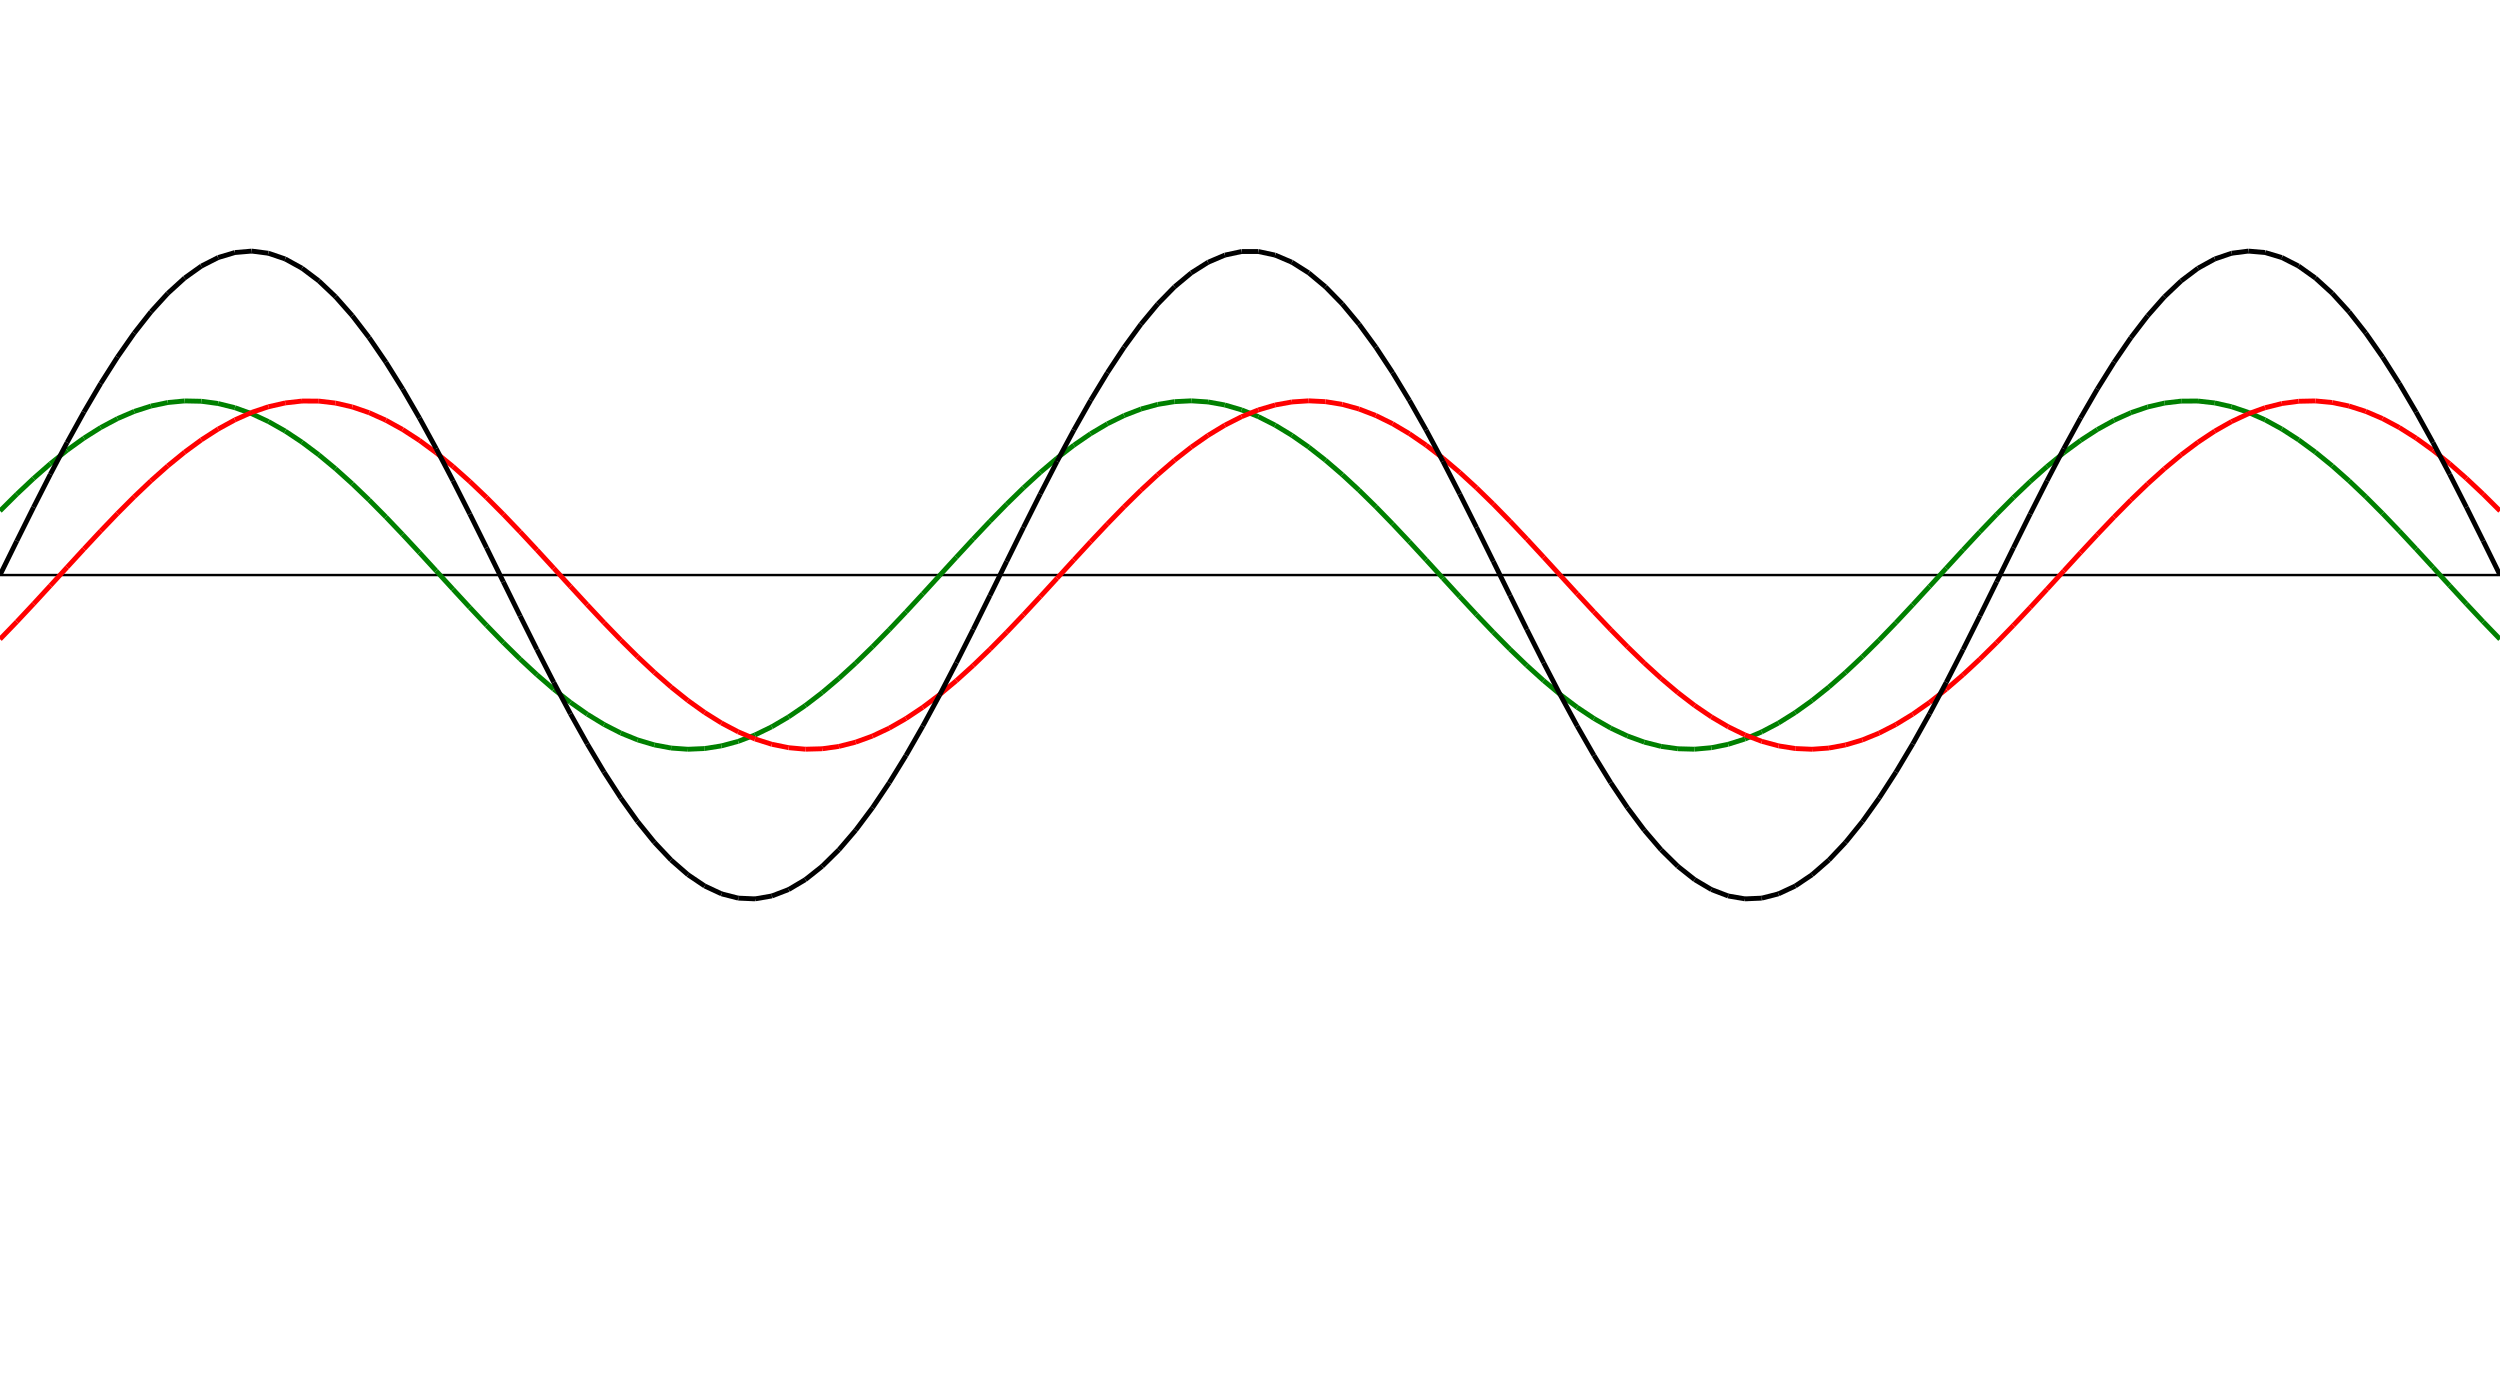 ﻿<?xml version = "1.0" encoding = "UTF-8" standalone = "no" ?>
<!DOCTYPE svg PUBLIC "-//W3C//DTD SVG 20010904//EN" 
"http://www.w3.org/TR/2001/REC-SVG-20010904/DTD/svg10.dtd">
<svg width="1026" height="572"  xmlns = "http://www.w3.org/2000/svg">
<line x1 = "0.000" y1 = "236.000" x2 = "1026.000" y2 = "236.000" style = "stroke:rgb(0,0,0); stroke-width:1" /> 
<line x1 = "0.000" y1 = "209.679" x2 = "6.886" y2 = "202.830" style = "stroke:rgb(0,128,0); stroke-width:2" /> 
<line x1 = "6.886" y1 = "202.830" x2 = "13.772" y2 = "196.349" style = "stroke:rgb(0,128,0); stroke-width:2" /> 
<line x1 = "13.772" y1 = "196.349" x2 = "20.658" y2 = "190.308" style = "stroke:rgb(0,128,0); stroke-width:2" /> 
<line x1 = "20.658" y1 = "190.308" x2 = "27.544" y2 = "184.775" style = "stroke:rgb(0,128,0); stroke-width:2" /> 
<line x1 = "27.544" y1 = "184.775" x2 = "34.430" y2 = "179.810" style = "stroke:rgb(0,128,0); stroke-width:2" /> 
<line x1 = "34.430" y1 = "179.810" x2 = "41.315" y2 = "175.470" style = "stroke:rgb(0,128,0); stroke-width:2" /> 
<line x1 = "41.315" y1 = "175.470" x2 = "48.201" y2 = "171.801" style = "stroke:rgb(0,128,0); stroke-width:2" /> 
<line x1 = "48.201" y1 = "171.801" x2 = "55.087" y2 = "168.845" style = "stroke:rgb(0,128,0); stroke-width:2" /> 
<line x1 = "55.087" y1 = "168.845" x2 = "61.973" y2 = "166.635" style = "stroke:rgb(0,128,0); stroke-width:2" /> 
<line x1 = "61.973" y1 = "166.635" x2 = "68.859" y2 = "165.195" style = "stroke:rgb(0,128,0); stroke-width:2" /> 
<line x1 = "68.859" y1 = "165.195" x2 = "75.745" y2 = "164.542" style = "stroke:rgb(0,128,0); stroke-width:2" /> 
<line x1 = "75.745" y1 = "164.542" x2 = "82.631" y2 = "164.681" style = "stroke:rgb(0,128,0); stroke-width:2" /> 
<line x1 = "82.631" y1 = "164.681" x2 = "89.517" y2 = "165.613" style = "stroke:rgb(0,128,0); stroke-width:2" /> 
<line x1 = "89.517" y1 = "165.613" x2 = "96.403" y2 = "167.326" style = "stroke:rgb(0,128,0); stroke-width:2" /> 
<line x1 = "96.403" y1 = "167.326" x2 = "103.289" y2 = "169.802" style = "stroke:rgb(0,128,0); stroke-width:2" /> 
<line x1 = "103.289" y1 = "169.802" x2 = "110.174" y2 = "173.013" style = "stroke:rgb(0,128,0); stroke-width:2" /> 
<line x1 = "110.174" y1 = "173.013" x2 = "117.060" y2 = "176.923" style = "stroke:rgb(0,128,0); stroke-width:2" /> 
<line x1 = "117.060" y1 = "176.923" x2 = "123.946" y2 = "181.489" style = "stroke:rgb(0,128,0); stroke-width:2" /> 
<line x1 = "123.946" y1 = "181.489" x2 = "130.832" y2 = "186.661" style = "stroke:rgb(0,128,0); stroke-width:2" /> 
<line x1 = "130.832" y1 = "186.661" x2 = "137.718" y2 = "192.380" style = "stroke:rgb(0,128,0); stroke-width:2" /> 
<line x1 = "137.718" y1 = "192.380" x2 = "144.604" y2 = "198.584" style = "stroke:rgb(0,128,0); stroke-width:2" /> 
<line x1 = "144.604" y1 = "198.584" x2 = "151.490" y2 = "205.203" style = "stroke:rgb(0,128,0); stroke-width:2" /> 
<line x1 = "151.490" y1 = "205.203" x2 = "158.376" y2 = "212.164" style = "stroke:rgb(0,128,0); stroke-width:2" /> 
<line x1 = "158.376" y1 = "212.164" x2 = "165.262" y2 = "219.389" style = "stroke:rgb(0,128,0); stroke-width:2" /> 
<line x1 = "165.262" y1 = "219.389" x2 = "172.148" y2 = "226.799" style = "stroke:rgb(0,128,0); stroke-width:2" /> 
<line x1 = "172.148" y1 = "226.799" x2 = "179.034" y2 = "234.312" style = "stroke:rgb(0,128,0); stroke-width:2" /> 
<line x1 = "179.034" y1 = "234.312" x2 = "185.919" y2 = "241.843" style = "stroke:rgb(0,128,0); stroke-width:2" /> 
<line x1 = "185.919" y1 = "241.843" x2 = "192.805" y2 = "249.309" style = "stroke:rgb(0,128,0); stroke-width:2" /> 
<line x1 = "192.805" y1 = "249.309" x2 = "199.691" y2 = "256.627" style = "stroke:rgb(0,128,0); stroke-width:2" /> 
<line x1 = "199.691" y1 = "256.627" x2 = "206.577" y2 = "263.717" style = "stroke:rgb(0,128,0); stroke-width:2" /> 
<line x1 = "206.577" y1 = "263.717" x2 = "213.463" y2 = "270.498" style = "stroke:rgb(0,128,0); stroke-width:2" /> 
<line x1 = "213.463" y1 = "270.498" x2 = "220.349" y2 = "276.897" style = "stroke:rgb(0,128,0); stroke-width:2" /> 
<line x1 = "220.349" y1 = "276.897" x2 = "227.235" y2 = "282.841" style = "stroke:rgb(0,128,0); stroke-width:2" /> 
<line x1 = "227.235" y1 = "282.841" x2 = "234.121" y2 = "288.266" style = "stroke:rgb(0,128,0); stroke-width:2" /> 
<line x1 = "234.121" y1 = "288.266" x2 = "241.007" y2 = "293.109" style = "stroke:rgb(0,128,0); stroke-width:2" /> 
<line x1 = "241.007" y1 = "293.109" x2 = "247.893" y2 = "297.319" style = "stroke:rgb(0,128,0); stroke-width:2" /> 
<line x1 = "247.893" y1 = "297.319" x2 = "254.779" y2 = "300.848" style = "stroke:rgb(0,128,0); stroke-width:2" /> 
<line x1 = "254.779" y1 = "300.848" x2 = "261.664" y2 = "303.657" style = "stroke:rgb(0,128,0); stroke-width:2" /> 
<line x1 = "261.664" y1 = "303.657" x2 = "268.550" y2 = "305.715" style = "stroke:rgb(0,128,0); stroke-width:2" /> 
<line x1 = "268.550" y1 = "305.715" x2 = "275.436" y2 = "306.999" style = "stroke:rgb(0,128,0); stroke-width:2" /> 
<line x1 = "275.436" y1 = "306.999" x2 = "282.322" y2 = "307.494" style = "stroke:rgb(0,128,0); stroke-width:2" /> 
<line x1 = "282.322" y1 = "307.494" x2 = "289.208" y2 = "307.195" style = "stroke:rgb(0,128,0); stroke-width:2" /> 
<line x1 = "289.208" y1 = "307.195" x2 = "296.094" y2 = "306.106" style = "stroke:rgb(0,128,0); stroke-width:2" /> 
<line x1 = "296.094" y1 = "306.106" x2 = "302.980" y2 = "304.239" style = "stroke:rgb(0,128,0); stroke-width:2" /> 
<line x1 = "302.980" y1 = "304.239" x2 = "309.866" y2 = "301.613" style = "stroke:rgb(0,128,0); stroke-width:2" /> 
<line x1 = "309.866" y1 = "301.613" x2 = "316.752" y2 = "298.260" style = "stroke:rgb(0,128,0); stroke-width:2" /> 
<line x1 = "316.752" y1 = "298.260" x2 = "323.638" y2 = "294.215" style = "stroke:rgb(0,128,0); stroke-width:2" /> 
<line x1 = "323.638" y1 = "294.215" x2 = "330.523" y2 = "289.523" style = "stroke:rgb(0,128,0); stroke-width:2" /> 
<line x1 = "330.523" y1 = "289.523" x2 = "337.409" y2 = "284.237" style = "stroke:rgb(0,128,0); stroke-width:2" /> 
<line x1 = "337.409" y1 = "284.237" x2 = "344.295" y2 = "278.416" style = "stroke:rgb(0,128,0); stroke-width:2" /> 
<line x1 = "344.295" y1 = "278.416" x2 = "351.181" y2 = "272.124" style = "stroke:rgb(0,128,0); stroke-width:2" /> 
<line x1 = "351.181" y1 = "272.124" x2 = "358.067" y2 = "265.430" style = "stroke:rgb(0,128,0); stroke-width:2" /> 
<line x1 = "358.067" y1 = "265.430" x2 = "364.953" y2 = "258.410" style = "stroke:rgb(0,128,0); stroke-width:2" /> 
<line x1 = "364.953" y1 = "258.410" x2 = "371.839" y2 = "251.141" style = "stroke:rgb(0,128,0); stroke-width:2" /> 
<line x1 = "371.839" y1 = "251.141" x2 = "378.725" y2 = "243.704" style = "stroke:rgb(0,128,0); stroke-width:2" /> 
<line x1 = "378.725" y1 = "243.704" x2 = "385.611" y2 = "236.181" style = "stroke:rgb(0,128,0); stroke-width:2" /> 
<line x1 = "385.611" y1 = "236.181" x2 = "392.497" y2 = "228.656" style = "stroke:rgb(0,128,0); stroke-width:2" /> 
<line x1 = "392.497" y1 = "228.656" x2 = "399.383" y2 = "221.213" style = "stroke:rgb(0,128,0); stroke-width:2" /> 
<line x1 = "399.383" y1 = "221.213" x2 = "406.268" y2 = "213.934" style = "stroke:rgb(0,128,0); stroke-width:2" /> 
<line x1 = "406.268" y1 = "213.934" x2 = "413.154" y2 = "206.900" style = "stroke:rgb(0,128,0); stroke-width:2" /> 
<line x1 = "413.154" y1 = "206.900" x2 = "420.040" y2 = "200.189" style = "stroke:rgb(0,128,0); stroke-width:2" /> 
<line x1 = "420.040" y1 = "200.189" x2 = "426.926" y2 = "193.876" style = "stroke:rgb(0,128,0); stroke-width:2" /> 
<line x1 = "426.926" y1 = "193.876" x2 = "433.812" y2 = "188.030" style = "stroke:rgb(0,128,0); stroke-width:2" /> 
<line x1 = "433.812" y1 = "188.030" x2 = "440.698" y2 = "182.717" style = "stroke:rgb(0,128,0); stroke-width:2" /> 
<line x1 = "440.698" y1 = "182.717" x2 = "447.584" y2 = "177.996" style = "stroke:rgb(0,128,0); stroke-width:2" /> 
<line x1 = "447.584" y1 = "177.996" x2 = "454.470" y2 = "173.919" style = "stroke:rgb(0,128,0); stroke-width:2" /> 
<line x1 = "454.470" y1 = "173.919" x2 = "461.356" y2 = "170.531" style = "stroke:rgb(0,128,0); stroke-width:2" /> 
<line x1 = "461.356" y1 = "170.531" x2 = "468.242" y2 = "167.870" style = "stroke:rgb(0,128,0); stroke-width:2" /> 
<line x1 = "468.242" y1 = "167.870" x2 = "475.128" y2 = "165.966" style = "stroke:rgb(0,128,0); stroke-width:2" /> 
<line x1 = "475.128" y1 = "165.966" x2 = "482.013" y2 = "164.839" style = "stroke:rgb(0,128,0); stroke-width:2" /> 
<line x1 = "482.013" y1 = "164.839" x2 = "488.899" y2 = "164.502" style = "stroke:rgb(0,128,0); stroke-width:2" /> 
<line x1 = "488.899" y1 = "164.502" x2 = "495.785" y2 = "164.960" style = "stroke:rgb(0,128,0); stroke-width:2" /> 
<line x1 = "495.785" y1 = "164.960" x2 = "502.671" y2 = "166.206" style = "stroke:rgb(0,128,0); stroke-width:2" /> 
<line x1 = "502.671" y1 = "166.206" x2 = "509.557" y2 = "168.227" style = "stroke:rgb(0,128,0); stroke-width:2" /> 
<line x1 = "509.557" y1 = "168.227" x2 = "516.443" y2 = "171.000" style = "stroke:rgb(0,128,0); stroke-width:2" /> 
<line x1 = "516.443" y1 = "171.000" x2 = "523.329" y2 = "174.495" style = "stroke:rgb(0,128,0); stroke-width:2" /> 
<line x1 = "523.329" y1 = "174.495" x2 = "530.215" y2 = "178.674" style = "stroke:rgb(0,128,0); stroke-width:2" /> 
<line x1 = "530.215" y1 = "178.674" x2 = "537.101" y2 = "183.488" style = "stroke:rgb(0,128,0); stroke-width:2" /> 
<line x1 = "537.101" y1 = "183.488" x2 = "543.987" y2 = "188.886" style = "stroke:rgb(0,128,0); stroke-width:2" /> 
<line x1 = "543.987" y1 = "188.886" x2 = "550.872" y2 = "194.807" style = "stroke:rgb(0,128,0); stroke-width:2" /> 
<line x1 = "550.872" y1 = "194.807" x2 = "557.758" y2 = "201.185" style = "stroke:rgb(0,128,0); stroke-width:2" /> 
<line x1 = "557.758" y1 = "201.185" x2 = "564.644" y2 = "207.950" style = "stroke:rgb(0,128,0); stroke-width:2" /> 
<line x1 = "564.644" y1 = "207.950" x2 = "571.530" y2 = "215.027" style = "stroke:rgb(0,128,0); stroke-width:2" /> 
<line x1 = "571.530" y1 = "215.027" x2 = "578.416" y2 = "222.336" style = "stroke:rgb(0,128,0); stroke-width:2" /> 
<line x1 = "578.416" y1 = "222.336" x2 = "585.302" y2 = "229.797" style = "stroke:rgb(0,128,0); stroke-width:2" /> 
<line x1 = "585.302" y1 = "229.797" x2 = "592.188" y2 = "237.327" style = "stroke:rgb(0,128,0); stroke-width:2" /> 
<line x1 = "592.188" y1 = "237.327" x2 = "599.074" y2 = "244.842" style = "stroke:rgb(0,128,0); stroke-width:2" /> 
<line x1 = "599.074" y1 = "244.842" x2 = "605.960" y2 = "252.259" style = "stroke:rgb(0,128,0); stroke-width:2" /> 
<line x1 = "605.960" y1 = "252.259" x2 = "612.846" y2 = "259.495" style = "stroke:rgb(0,128,0); stroke-width:2" /> 
<line x1 = "612.846" y1 = "259.495" x2 = "619.732" y2 = "266.470" style = "stroke:rgb(0,128,0); stroke-width:2" /> 
<line x1 = "619.732" y1 = "266.470" x2 = "626.617" y2 = "273.108" style = "stroke:rgb(0,128,0); stroke-width:2" /> 
<line x1 = "626.617" y1 = "273.108" x2 = "633.503" y2 = "279.333" style = "stroke:rgb(0,128,0); stroke-width:2" /> 
<line x1 = "633.503" y1 = "279.333" x2 = "640.389" y2 = "285.077" style = "stroke:rgb(0,128,0); stroke-width:2" /> 
<line x1 = "640.389" y1 = "285.077" x2 = "647.275" y2 = "290.276" style = "stroke:rgb(0,128,0); stroke-width:2" /> 
<line x1 = "647.275" y1 = "290.276" x2 = "654.161" y2 = "294.872" style = "stroke:rgb(0,128,0); stroke-width:2" /> 
<line x1 = "654.161" y1 = "294.872" x2 = "661.047" y2 = "298.815" style = "stroke:rgb(0,128,0); stroke-width:2" /> 
<line x1 = "661.047" y1 = "298.815" x2 = "667.933" y2 = "302.060" style = "stroke:rgb(0,128,0); stroke-width:2" /> 
<line x1 = "667.933" y1 = "302.060" x2 = "674.819" y2 = "304.572" style = "stroke:rgb(0,128,0); stroke-width:2" /> 
<line x1 = "674.819" y1 = "304.572" x2 = "681.705" y2 = "306.322" style = "stroke:rgb(0,128,0); stroke-width:2" /> 
<line x1 = "681.705" y1 = "306.322" x2 = "688.591" y2 = "307.292" style = "stroke:rgb(0,128,0); stroke-width:2" /> 
<line x1 = "688.591" y1 = "307.292" x2 = "695.477" y2 = "307.470" style = "stroke:rgb(0,128,0); stroke-width:2" /> 
<line x1 = "695.477" y1 = "307.470" x2 = "702.362" y2 = "306.854" style = "stroke:rgb(0,128,0); stroke-width:2" /> 
<line x1 = "702.362" y1 = "306.854" x2 = "709.248" y2 = "305.452" style = "stroke:rgb(0,128,0); stroke-width:2" /> 
<line x1 = "709.248" y1 = "305.452" x2 = "716.134" y2 = "303.278" style = "stroke:rgb(0,128,0); stroke-width:2" /> 
<line x1 = "716.134" y1 = "303.278" x2 = "723.020" y2 = "300.357" style = "stroke:rgb(0,128,0); stroke-width:2" /> 
<line x1 = "723.020" y1 = "300.357" x2 = "729.906" y2 = "296.722" style = "stroke:rgb(0,128,0); stroke-width:2" /> 
<line x1 = "729.906" y1 = "296.722" x2 = "736.792" y2 = "292.413" style = "stroke:rgb(0,128,0); stroke-width:2" /> 
<line x1 = "736.792" y1 = "292.413" x2 = "743.678" y2 = "287.477" style = "stroke:rgb(0,128,0); stroke-width:2" /> 
<line x1 = "743.678" y1 = "287.477" x2 = "750.564" y2 = "281.970" style = "stroke:rgb(0,128,0); stroke-width:2" /> 
<line x1 = "750.564" y1 = "281.970" x2 = "757.450" y2 = "275.952" style = "stroke:rgb(0,128,0); stroke-width:2" /> 
<line x1 = "757.450" y1 = "275.952" x2 = "764.336" y2 = "269.490" style = "stroke:rgb(0,128,0); stroke-width:2" /> 
<line x1 = "764.336" y1 = "269.490" x2 = "771.221" y2 = "262.657" style = "stroke:rgb(0,128,0); stroke-width:2" /> 
<line x1 = "771.221" y1 = "262.657" x2 = "778.107" y2 = "255.528" style = "stroke:rgb(0,128,0); stroke-width:2" /> 
<line x1 = "778.107" y1 = "255.528" x2 = "784.993" y2 = "248.182" style = "stroke:rgb(0,128,0); stroke-width:2" /> 
<line x1 = "784.993" y1 = "248.182" x2 = "791.879" y2 = "240.700" style = "stroke:rgb(0,128,0); stroke-width:2" /> 
<line x1 = "791.879" y1 = "240.700" x2 = "798.765" y2 = "233.167" style = "stroke:rgb(0,128,0); stroke-width:2" /> 
<line x1 = "798.765" y1 = "233.167" x2 = "805.651" y2 = "225.664" style = "stroke:rgb(0,128,0); stroke-width:2" /> 
<line x1 = "805.651" y1 = "225.664" x2 = "812.537" y2 = "218.277" style = "stroke:rgb(0,128,0); stroke-width:2" /> 
<line x1 = "812.537" y1 = "218.277" x2 = "819.423" y2 = "211.087" style = "stroke:rgb(0,128,0); stroke-width:2" /> 
<line x1 = "819.423" y1 = "211.087" x2 = "826.309" y2 = "204.173" style = "stroke:rgb(0,128,0); stroke-width:2" /> 
<line x1 = "826.309" y1 = "204.173" x2 = "833.195" y2 = "197.612" style = "stroke:rgb(0,128,0); stroke-width:2" /> 
<line x1 = "833.195" y1 = "197.612" x2 = "840.081" y2 = "191.478" style = "stroke:rgb(0,128,0); stroke-width:2" /> 
<line x1 = "840.081" y1 = "191.478" x2 = "846.966" y2 = "185.838" style = "stroke:rgb(0,128,0); stroke-width:2" /> 
<line x1 = "846.966" y1 = "185.838" x2 = "853.852" y2 = "180.755" style = "stroke:rgb(0,128,0); stroke-width:2" /> 
<line x1 = "853.852" y1 = "180.755" x2 = "860.738" y2 = "176.285" style = "stroke:rgb(0,128,0); stroke-width:2" /> 
<line x1 = "860.738" y1 = "176.285" x2 = "867.624" y2 = "172.479" style = "stroke:rgb(0,128,0); stroke-width:2" /> 
<line x1 = "867.624" y1 = "172.479" x2 = "874.510" y2 = "169.378" style = "stroke:rgb(0,128,0); stroke-width:2" /> 
<line x1 = "874.510" y1 = "169.378" x2 = "881.396" y2 = "167.016" style = "stroke:rgb(0,128,0); stroke-width:2" /> 
<line x1 = "881.396" y1 = "167.016" x2 = "888.282" y2 = "165.421" style = "stroke:rgb(0,128,0); stroke-width:2" /> 
<line x1 = "888.282" y1 = "165.421" x2 = "895.168" y2 = "164.609" style = "stroke:rgb(0,128,0); stroke-width:2" /> 
<line x1 = "895.168" y1 = "164.609" x2 = "902.054" y2 = "164.590" style = "stroke:rgb(0,128,0); stroke-width:2" /> 
<line x1 = "902.054" y1 = "164.590" x2 = "908.940" y2 = "165.364" style = "stroke:rgb(0,128,0); stroke-width:2" /> 
<line x1 = "908.940" y1 = "165.364" x2 = "915.826" y2 = "166.922" style = "stroke:rgb(0,128,0); stroke-width:2" /> 
<line x1 = "915.826" y1 = "166.922" x2 = "922.711" y2 = "169.247" style = "stroke:rgb(0,128,0); stroke-width:2" /> 
<line x1 = "922.711" y1 = "169.247" x2 = "929.597" y2 = "172.314" style = "stroke:rgb(0,128,0); stroke-width:2" /> 
<line x1 = "929.597" y1 = "172.314" x2 = "936.483" y2 = "176.087" style = "stroke:rgb(0,128,0); stroke-width:2" /> 
<line x1 = "936.483" y1 = "176.087" x2 = "943.369" y2 = "180.526" style = "stroke:rgb(0,128,0); stroke-width:2" /> 
<line x1 = "943.369" y1 = "180.526" x2 = "950.255" y2 = "185.581" style = "stroke:rgb(0,128,0); stroke-width:2" /> 
<line x1 = "950.255" y1 = "185.581" x2 = "957.141" y2 = "191.195" style = "stroke:rgb(0,128,0); stroke-width:2" /> 
<line x1 = "957.141" y1 = "191.195" x2 = "964.027" y2 = "197.307" style = "stroke:rgb(0,128,0); stroke-width:2" /> 
<line x1 = "964.027" y1 = "197.307" x2 = "970.913" y2 = "203.849" style = "stroke:rgb(0,128,0); stroke-width:2" /> 
<line x1 = "970.913" y1 = "203.849" x2 = "977.799" y2 = "210.748" style = "stroke:rgb(0,128,0); stroke-width:2" /> 
<line x1 = "977.799" y1 = "210.748" x2 = "984.685" y2 = "217.927" style = "stroke:rgb(0,128,0); stroke-width:2" /> 
<line x1 = "984.685" y1 = "217.927" x2 = "991.570" y2 = "225.307" style = "stroke:rgb(0,128,0); stroke-width:2" /> 
<line x1 = "991.570" y1 = "225.307" x2 = "998.456" y2 = "232.805" style = "stroke:rgb(0,128,0); stroke-width:2" /> 
<line x1 = "998.456" y1 = "232.805" x2 = "1005.342" y2 = "240.339" style = "stroke:rgb(0,128,0); stroke-width:2" /> 
<line x1 = "1005.342" y1 = "240.339" x2 = "1012.228" y2 = "247.825" style = "stroke:rgb(0,128,0); stroke-width:2" /> 
<line x1 = "1012.228" y1 = "247.825" x2 = "1019.114" y2 = "255.179" style = "stroke:rgb(0,128,0); stroke-width:2" /> 
<line x1 = "1019.114" y1 = "255.179" x2 = "1026.000" y2 = "262.321" style = "stroke:rgb(0,128,0); stroke-width:2" /> 
<line x1 = "0.000" y1 = "262.321" x2 = "6.886" y2 = "255.179" style = "stroke:rgb(255,0,0); stroke-width:2" /> 
<line x1 = "6.886" y1 = "255.179" x2 = "13.772" y2 = "247.825" style = "stroke:rgb(255,0,0); stroke-width:2" /> 
<line x1 = "13.772" y1 = "247.825" x2 = "20.658" y2 = "240.339" style = "stroke:rgb(255,0,0); stroke-width:2" /> 
<line x1 = "20.658" y1 = "240.339" x2 = "27.544" y2 = "232.805" style = "stroke:rgb(255,0,0); stroke-width:2" /> 
<line x1 = "27.544" y1 = "232.805" x2 = "34.430" y2 = "225.307" style = "stroke:rgb(255,0,0); stroke-width:2" /> 
<line x1 = "34.430" y1 = "225.307" x2 = "41.315" y2 = "217.927" style = "stroke:rgb(255,0,0); stroke-width:2" /> 
<line x1 = "41.315" y1 = "217.927" x2 = "48.201" y2 = "210.748" style = "stroke:rgb(255,0,0); stroke-width:2" /> 
<line x1 = "48.201" y1 = "210.748" x2 = "55.087" y2 = "203.849" style = "stroke:rgb(255,0,0); stroke-width:2" /> 
<line x1 = "55.087" y1 = "203.849" x2 = "61.973" y2 = "197.307" style = "stroke:rgb(255,0,0); stroke-width:2" /> 
<line x1 = "61.973" y1 = "197.307" x2 = "68.859" y2 = "191.195" style = "stroke:rgb(255,0,0); stroke-width:2" /> 
<line x1 = "68.859" y1 = "191.195" x2 = "75.745" y2 = "185.581" style = "stroke:rgb(255,0,0); stroke-width:2" /> 
<line x1 = "75.745" y1 = "185.581" x2 = "82.631" y2 = "180.526" style = "stroke:rgb(255,0,0); stroke-width:2" /> 
<line x1 = "82.631" y1 = "180.526" x2 = "89.517" y2 = "176.087" style = "stroke:rgb(255,0,0); stroke-width:2" /> 
<line x1 = "89.517" y1 = "176.087" x2 = "96.403" y2 = "172.314" style = "stroke:rgb(255,0,0); stroke-width:2" /> 
<line x1 = "96.403" y1 = "172.314" x2 = "103.289" y2 = "169.247" style = "stroke:rgb(255,0,0); stroke-width:2" /> 
<line x1 = "103.289" y1 = "169.247" x2 = "110.174" y2 = "166.922" style = "stroke:rgb(255,0,0); stroke-width:2" /> 
<line x1 = "110.174" y1 = "166.922" x2 = "117.060" y2 = "165.364" style = "stroke:rgb(255,0,0); stroke-width:2" /> 
<line x1 = "117.060" y1 = "165.364" x2 = "123.946" y2 = "164.590" style = "stroke:rgb(255,0,0); stroke-width:2" /> 
<line x1 = "123.946" y1 = "164.590" x2 = "130.832" y2 = "164.609" style = "stroke:rgb(255,0,0); stroke-width:2" /> 
<line x1 = "130.832" y1 = "164.609" x2 = "137.718" y2 = "165.421" style = "stroke:rgb(255,0,0); stroke-width:2" /> 
<line x1 = "137.718" y1 = "165.421" x2 = "144.604" y2 = "167.016" style = "stroke:rgb(255,0,0); stroke-width:2" /> 
<line x1 = "144.604" y1 = "167.016" x2 = "151.490" y2 = "169.378" style = "stroke:rgb(255,0,0); stroke-width:2" /> 
<line x1 = "151.490" y1 = "169.378" x2 = "158.376" y2 = "172.479" style = "stroke:rgb(255,0,0); stroke-width:2" /> 
<line x1 = "158.376" y1 = "172.479" x2 = "165.262" y2 = "176.285" style = "stroke:rgb(255,0,0); stroke-width:2" /> 
<line x1 = "165.262" y1 = "176.285" x2 = "172.148" y2 = "180.755" style = "stroke:rgb(255,0,0); stroke-width:2" /> 
<line x1 = "172.148" y1 = "180.755" x2 = "179.034" y2 = "185.838" style = "stroke:rgb(255,0,0); stroke-width:2" /> 
<line x1 = "179.034" y1 = "185.838" x2 = "185.919" y2 = "191.478" style = "stroke:rgb(255,0,0); stroke-width:2" /> 
<line x1 = "185.919" y1 = "191.478" x2 = "192.805" y2 = "197.612" style = "stroke:rgb(255,0,0); stroke-width:2" /> 
<line x1 = "192.805" y1 = "197.612" x2 = "199.691" y2 = "204.173" style = "stroke:rgb(255,0,0); stroke-width:2" /> 
<line x1 = "199.691" y1 = "204.173" x2 = "206.577" y2 = "211.087" style = "stroke:rgb(255,0,0); stroke-width:2" /> 
<line x1 = "206.577" y1 = "211.087" x2 = "213.463" y2 = "218.277" style = "stroke:rgb(255,0,0); stroke-width:2" /> 
<line x1 = "213.463" y1 = "218.277" x2 = "220.349" y2 = "225.664" style = "stroke:rgb(255,0,0); stroke-width:2" /> 
<line x1 = "220.349" y1 = "225.664" x2 = "227.235" y2 = "233.167" style = "stroke:rgb(255,0,0); stroke-width:2" /> 
<line x1 = "227.235" y1 = "233.167" x2 = "234.121" y2 = "240.700" style = "stroke:rgb(255,0,0); stroke-width:2" /> 
<line x1 = "234.121" y1 = "240.700" x2 = "241.007" y2 = "248.182" style = "stroke:rgb(255,0,0); stroke-width:2" /> 
<line x1 = "241.007" y1 = "248.182" x2 = "247.893" y2 = "255.528" style = "stroke:rgb(255,0,0); stroke-width:2" /> 
<line x1 = "247.893" y1 = "255.528" x2 = "254.779" y2 = "262.657" style = "stroke:rgb(255,0,0); stroke-width:2" /> 
<line x1 = "254.779" y1 = "262.657" x2 = "261.664" y2 = "269.490" style = "stroke:rgb(255,0,0); stroke-width:2" /> 
<line x1 = "261.664" y1 = "269.490" x2 = "268.550" y2 = "275.952" style = "stroke:rgb(255,0,0); stroke-width:2" /> 
<line x1 = "268.550" y1 = "275.952" x2 = "275.436" y2 = "281.970" style = "stroke:rgb(255,0,0); stroke-width:2" /> 
<line x1 = "275.436" y1 = "281.970" x2 = "282.322" y2 = "287.477" style = "stroke:rgb(255,0,0); stroke-width:2" /> 
<line x1 = "282.322" y1 = "287.477" x2 = "289.208" y2 = "292.413" style = "stroke:rgb(255,0,0); stroke-width:2" /> 
<line x1 = "289.208" y1 = "292.413" x2 = "296.094" y2 = "296.722" style = "stroke:rgb(255,0,0); stroke-width:2" /> 
<line x1 = "296.094" y1 = "296.722" x2 = "302.980" y2 = "300.357" style = "stroke:rgb(255,0,0); stroke-width:2" /> 
<line x1 = "302.980" y1 = "300.357" x2 = "309.866" y2 = "303.278" style = "stroke:rgb(255,0,0); stroke-width:2" /> 
<line x1 = "309.866" y1 = "303.278" x2 = "316.752" y2 = "305.452" style = "stroke:rgb(255,0,0); stroke-width:2" /> 
<line x1 = "316.752" y1 = "305.452" x2 = "323.638" y2 = "306.854" style = "stroke:rgb(255,0,0); stroke-width:2" /> 
<line x1 = "323.638" y1 = "306.854" x2 = "330.523" y2 = "307.470" style = "stroke:rgb(255,0,0); stroke-width:2" /> 
<line x1 = "330.523" y1 = "307.470" x2 = "337.409" y2 = "307.292" style = "stroke:rgb(255,0,0); stroke-width:2" /> 
<line x1 = "337.409" y1 = "307.292" x2 = "344.295" y2 = "306.322" style = "stroke:rgb(255,0,0); stroke-width:2" /> 
<line x1 = "344.295" y1 = "306.322" x2 = "351.181" y2 = "304.572" style = "stroke:rgb(255,0,0); stroke-width:2" /> 
<line x1 = "351.181" y1 = "304.572" x2 = "358.067" y2 = "302.060" style = "stroke:rgb(255,0,0); stroke-width:2" /> 
<line x1 = "358.067" y1 = "302.060" x2 = "364.953" y2 = "298.815" style = "stroke:rgb(255,0,0); stroke-width:2" /> 
<line x1 = "364.953" y1 = "298.815" x2 = "371.839" y2 = "294.872" style = "stroke:rgb(255,0,0); stroke-width:2" /> 
<line x1 = "371.839" y1 = "294.872" x2 = "378.725" y2 = "290.276" style = "stroke:rgb(255,0,0); stroke-width:2" /> 
<line x1 = "378.725" y1 = "290.276" x2 = "385.611" y2 = "285.077" style = "stroke:rgb(255,0,0); stroke-width:2" /> 
<line x1 = "385.611" y1 = "285.077" x2 = "392.497" y2 = "279.333" style = "stroke:rgb(255,0,0); stroke-width:2" /> 
<line x1 = "392.497" y1 = "279.333" x2 = "399.383" y2 = "273.108" style = "stroke:rgb(255,0,0); stroke-width:2" /> 
<line x1 = "399.383" y1 = "273.108" x2 = "406.268" y2 = "266.470" style = "stroke:rgb(255,0,0); stroke-width:2" /> 
<line x1 = "406.268" y1 = "266.470" x2 = "413.154" y2 = "259.495" style = "stroke:rgb(255,0,0); stroke-width:2" /> 
<line x1 = "413.154" y1 = "259.495" x2 = "420.040" y2 = "252.259" style = "stroke:rgb(255,0,0); stroke-width:2" /> 
<line x1 = "420.040" y1 = "252.259" x2 = "426.926" y2 = "244.842" style = "stroke:rgb(255,0,0); stroke-width:2" /> 
<line x1 = "426.926" y1 = "244.842" x2 = "433.812" y2 = "237.327" style = "stroke:rgb(255,0,0); stroke-width:2" /> 
<line x1 = "433.812" y1 = "237.327" x2 = "440.698" y2 = "229.797" style = "stroke:rgb(255,0,0); stroke-width:2" /> 
<line x1 = "440.698" y1 = "229.797" x2 = "447.584" y2 = "222.336" style = "stroke:rgb(255,0,0); stroke-width:2" /> 
<line x1 = "447.584" y1 = "222.336" x2 = "454.470" y2 = "215.027" style = "stroke:rgb(255,0,0); stroke-width:2" /> 
<line x1 = "454.470" y1 = "215.027" x2 = "461.356" y2 = "207.950" style = "stroke:rgb(255,0,0); stroke-width:2" /> 
<line x1 = "461.356" y1 = "207.950" x2 = "468.242" y2 = "201.185" style = "stroke:rgb(255,0,0); stroke-width:2" /> 
<line x1 = "468.242" y1 = "201.185" x2 = "475.128" y2 = "194.807" style = "stroke:rgb(255,0,0); stroke-width:2" /> 
<line x1 = "475.128" y1 = "194.807" x2 = "482.013" y2 = "188.886" style = "stroke:rgb(255,0,0); stroke-width:2" /> 
<line x1 = "482.013" y1 = "188.886" x2 = "488.899" y2 = "183.488" style = "stroke:rgb(255,0,0); stroke-width:2" /> 
<line x1 = "488.899" y1 = "183.488" x2 = "495.785" y2 = "178.674" style = "stroke:rgb(255,0,0); stroke-width:2" /> 
<line x1 = "495.785" y1 = "178.674" x2 = "502.671" y2 = "174.495" style = "stroke:rgb(255,0,0); stroke-width:2" /> 
<line x1 = "502.671" y1 = "174.495" x2 = "509.557" y2 = "171.000" style = "stroke:rgb(255,0,0); stroke-width:2" /> 
<line x1 = "509.557" y1 = "171.000" x2 = "516.443" y2 = "168.227" style = "stroke:rgb(255,0,0); stroke-width:2" /> 
<line x1 = "516.443" y1 = "168.227" x2 = "523.329" y2 = "166.206" style = "stroke:rgb(255,0,0); stroke-width:2" /> 
<line x1 = "523.329" y1 = "166.206" x2 = "530.215" y2 = "164.960" style = "stroke:rgb(255,0,0); stroke-width:2" /> 
<line x1 = "530.215" y1 = "164.960" x2 = "537.101" y2 = "164.502" style = "stroke:rgb(255,0,0); stroke-width:2" /> 
<line x1 = "537.101" y1 = "164.502" x2 = "543.987" y2 = "164.839" style = "stroke:rgb(255,0,0); stroke-width:2" /> 
<line x1 = "543.987" y1 = "164.839" x2 = "550.872" y2 = "165.966" style = "stroke:rgb(255,0,0); stroke-width:2" /> 
<line x1 = "550.872" y1 = "165.966" x2 = "557.758" y2 = "167.870" style = "stroke:rgb(255,0,0); stroke-width:2" /> 
<line x1 = "557.758" y1 = "167.870" x2 = "564.644" y2 = "170.531" style = "stroke:rgb(255,0,0); stroke-width:2" /> 
<line x1 = "564.644" y1 = "170.531" x2 = "571.530" y2 = "173.919" style = "stroke:rgb(255,0,0); stroke-width:2" /> 
<line x1 = "571.530" y1 = "173.919" x2 = "578.416" y2 = "177.996" style = "stroke:rgb(255,0,0); stroke-width:2" /> 
<line x1 = "578.416" y1 = "177.996" x2 = "585.302" y2 = "182.717" style = "stroke:rgb(255,0,0); stroke-width:2" /> 
<line x1 = "585.302" y1 = "182.717" x2 = "592.188" y2 = "188.030" style = "stroke:rgb(255,0,0); stroke-width:2" /> 
<line x1 = "592.188" y1 = "188.030" x2 = "599.074" y2 = "193.876" style = "stroke:rgb(255,0,0); stroke-width:2" /> 
<line x1 = "599.074" y1 = "193.876" x2 = "605.960" y2 = "200.189" style = "stroke:rgb(255,0,0); stroke-width:2" /> 
<line x1 = "605.960" y1 = "200.189" x2 = "612.846" y2 = "206.900" style = "stroke:rgb(255,0,0); stroke-width:2" /> 
<line x1 = "612.846" y1 = "206.900" x2 = "619.732" y2 = "213.934" style = "stroke:rgb(255,0,0); stroke-width:2" /> 
<line x1 = "619.732" y1 = "213.934" x2 = "626.617" y2 = "221.213" style = "stroke:rgb(255,0,0); stroke-width:2" /> 
<line x1 = "626.617" y1 = "221.213" x2 = "633.503" y2 = "228.656" style = "stroke:rgb(255,0,0); stroke-width:2" /> 
<line x1 = "633.503" y1 = "228.656" x2 = "640.389" y2 = "236.181" style = "stroke:rgb(255,0,0); stroke-width:2" /> 
<line x1 = "640.389" y1 = "236.181" x2 = "647.275" y2 = "243.704" style = "stroke:rgb(255,0,0); stroke-width:2" /> 
<line x1 = "647.275" y1 = "243.704" x2 = "654.161" y2 = "251.141" style = "stroke:rgb(255,0,0); stroke-width:2" /> 
<line x1 = "654.161" y1 = "251.141" x2 = "661.047" y2 = "258.410" style = "stroke:rgb(255,0,0); stroke-width:2" /> 
<line x1 = "661.047" y1 = "258.410" x2 = "667.933" y2 = "265.430" style = "stroke:rgb(255,0,0); stroke-width:2" /> 
<line x1 = "667.933" y1 = "265.430" x2 = "674.819" y2 = "272.124" style = "stroke:rgb(255,0,0); stroke-width:2" /> 
<line x1 = "674.819" y1 = "272.124" x2 = "681.705" y2 = "278.416" style = "stroke:rgb(255,0,0); stroke-width:2" /> 
<line x1 = "681.705" y1 = "278.416" x2 = "688.591" y2 = "284.237" style = "stroke:rgb(255,0,0); stroke-width:2" /> 
<line x1 = "688.591" y1 = "284.237" x2 = "695.477" y2 = "289.523" style = "stroke:rgb(255,0,0); stroke-width:2" /> 
<line x1 = "695.477" y1 = "289.523" x2 = "702.362" y2 = "294.215" style = "stroke:rgb(255,0,0); stroke-width:2" /> 
<line x1 = "702.362" y1 = "294.215" x2 = "709.248" y2 = "298.260" style = "stroke:rgb(255,0,0); stroke-width:2" /> 
<line x1 = "709.248" y1 = "298.260" x2 = "716.134" y2 = "301.613" style = "stroke:rgb(255,0,0); stroke-width:2" /> 
<line x1 = "716.134" y1 = "301.613" x2 = "723.020" y2 = "304.239" style = "stroke:rgb(255,0,0); stroke-width:2" /> 
<line x1 = "723.020" y1 = "304.239" x2 = "729.906" y2 = "306.106" style = "stroke:rgb(255,0,0); stroke-width:2" /> 
<line x1 = "729.906" y1 = "306.106" x2 = "736.792" y2 = "307.195" style = "stroke:rgb(255,0,0); stroke-width:2" /> 
<line x1 = "736.792" y1 = "307.195" x2 = "743.678" y2 = "307.494" style = "stroke:rgb(255,0,0); stroke-width:2" /> 
<line x1 = "743.678" y1 = "307.494" x2 = "750.564" y2 = "306.999" style = "stroke:rgb(255,0,0); stroke-width:2" /> 
<line x1 = "750.564" y1 = "306.999" x2 = "757.450" y2 = "305.715" style = "stroke:rgb(255,0,0); stroke-width:2" /> 
<line x1 = "757.450" y1 = "305.715" x2 = "764.336" y2 = "303.657" style = "stroke:rgb(255,0,0); stroke-width:2" /> 
<line x1 = "764.336" y1 = "303.657" x2 = "771.221" y2 = "300.848" style = "stroke:rgb(255,0,0); stroke-width:2" /> 
<line x1 = "771.221" y1 = "300.848" x2 = "778.107" y2 = "297.319" style = "stroke:rgb(255,0,0); stroke-width:2" /> 
<line x1 = "778.107" y1 = "297.319" x2 = "784.993" y2 = "293.109" style = "stroke:rgb(255,0,0); stroke-width:2" /> 
<line x1 = "784.993" y1 = "293.109" x2 = "791.879" y2 = "288.266" style = "stroke:rgb(255,0,0); stroke-width:2" /> 
<line x1 = "791.879" y1 = "288.266" x2 = "798.765" y2 = "282.841" style = "stroke:rgb(255,0,0); stroke-width:2" /> 
<line x1 = "798.765" y1 = "282.841" x2 = "805.651" y2 = "276.897" style = "stroke:rgb(255,0,0); stroke-width:2" /> 
<line x1 = "805.651" y1 = "276.897" x2 = "812.537" y2 = "270.498" style = "stroke:rgb(255,0,0); stroke-width:2" /> 
<line x1 = "812.537" y1 = "270.498" x2 = "819.423" y2 = "263.717" style = "stroke:rgb(255,0,0); stroke-width:2" /> 
<line x1 = "819.423" y1 = "263.717" x2 = "826.309" y2 = "256.627" style = "stroke:rgb(255,0,0); stroke-width:2" /> 
<line x1 = "826.309" y1 = "256.627" x2 = "833.195" y2 = "249.309" style = "stroke:rgb(255,0,0); stroke-width:2" /> 
<line x1 = "833.195" y1 = "249.309" x2 = "840.081" y2 = "241.843" style = "stroke:rgb(255,0,0); stroke-width:2" /> 
<line x1 = "840.081" y1 = "241.843" x2 = "846.966" y2 = "234.312" style = "stroke:rgb(255,0,0); stroke-width:2" /> 
<line x1 = "846.966" y1 = "234.312" x2 = "853.852" y2 = "226.799" style = "stroke:rgb(255,0,0); stroke-width:2" /> 
<line x1 = "853.852" y1 = "226.799" x2 = "860.738" y2 = "219.389" style = "stroke:rgb(255,0,0); stroke-width:2" /> 
<line x1 = "860.738" y1 = "219.389" x2 = "867.624" y2 = "212.164" style = "stroke:rgb(255,0,0); stroke-width:2" /> 
<line x1 = "867.624" y1 = "212.164" x2 = "874.510" y2 = "205.203" style = "stroke:rgb(255,0,0); stroke-width:2" /> 
<line x1 = "874.510" y1 = "205.203" x2 = "881.396" y2 = "198.584" style = "stroke:rgb(255,0,0); stroke-width:2" /> 
<line x1 = "881.396" y1 = "198.584" x2 = "888.282" y2 = "192.380" style = "stroke:rgb(255,0,0); stroke-width:2" /> 
<line x1 = "888.282" y1 = "192.380" x2 = "895.168" y2 = "186.661" style = "stroke:rgb(255,0,0); stroke-width:2" /> 
<line x1 = "895.168" y1 = "186.661" x2 = "902.054" y2 = "181.489" style = "stroke:rgb(255,0,0); stroke-width:2" /> 
<line x1 = "902.054" y1 = "181.489" x2 = "908.940" y2 = "176.923" style = "stroke:rgb(255,0,0); stroke-width:2" /> 
<line x1 = "908.940" y1 = "176.923" x2 = "915.826" y2 = "173.013" style = "stroke:rgb(255,0,0); stroke-width:2" /> 
<line x1 = "915.826" y1 = "173.013" x2 = "922.711" y2 = "169.802" style = "stroke:rgb(255,0,0); stroke-width:2" /> 
<line x1 = "922.711" y1 = "169.802" x2 = "929.597" y2 = "167.326" style = "stroke:rgb(255,0,0); stroke-width:2" /> 
<line x1 = "929.597" y1 = "167.326" x2 = "936.483" y2 = "165.613" style = "stroke:rgb(255,0,0); stroke-width:2" /> 
<line x1 = "936.483" y1 = "165.613" x2 = "943.369" y2 = "164.681" style = "stroke:rgb(255,0,0); stroke-width:2" /> 
<line x1 = "943.369" y1 = "164.681" x2 = "950.255" y2 = "164.542" style = "stroke:rgb(255,0,0); stroke-width:2" /> 
<line x1 = "950.255" y1 = "164.542" x2 = "957.141" y2 = "165.195" style = "stroke:rgb(255,0,0); stroke-width:2" /> 
<line x1 = "957.141" y1 = "165.195" x2 = "964.027" y2 = "166.635" style = "stroke:rgb(255,0,0); stroke-width:2" /> 
<line x1 = "964.027" y1 = "166.635" x2 = "970.913" y2 = "168.845" style = "stroke:rgb(255,0,0); stroke-width:2" /> 
<line x1 = "970.913" y1 = "168.845" x2 = "977.799" y2 = "171.801" style = "stroke:rgb(255,0,0); stroke-width:2" /> 
<line x1 = "977.799" y1 = "171.801" x2 = "984.685" y2 = "175.470" style = "stroke:rgb(255,0,0); stroke-width:2" /> 
<line x1 = "984.685" y1 = "175.470" x2 = "991.570" y2 = "179.810" style = "stroke:rgb(255,0,0); stroke-width:2" /> 
<line x1 = "991.570" y1 = "179.810" x2 = "998.456" y2 = "184.775" style = "stroke:rgb(255,0,0); stroke-width:2" /> 
<line x1 = "998.456" y1 = "184.775" x2 = "1005.342" y2 = "190.308" style = "stroke:rgb(255,0,0); stroke-width:2" /> 
<line x1 = "1005.342" y1 = "190.308" x2 = "1012.228" y2 = "196.349" style = "stroke:rgb(255,0,0); stroke-width:2" /> 
<line x1 = "1012.228" y1 = "196.349" x2 = "1019.114" y2 = "202.830" style = "stroke:rgb(255,0,0); stroke-width:2" /> 
<line x1 = "1019.114" y1 = "202.830" x2 = "1026.000" y2 = "209.679" style = "stroke:rgb(255,0,0); stroke-width:2" /> 
<line x1 = "0.000" y1 = "236.000" x2 = "6.886" y2 = "222.009" style = "stroke:rgb(0,0,0); stroke-width:2" /> 
<line x1 = "6.886" y1 = "222.009" x2 = "13.772" y2 = "208.174" style = "stroke:rgb(0,0,0); stroke-width:2" /> 
<line x1 = "13.772" y1 = "208.174" x2 = "20.658" y2 = "194.647" style = "stroke:rgb(0,0,0); stroke-width:2" /> 
<line x1 = "20.658" y1 = "194.647" x2 = "27.544" y2 = "181.580" style = "stroke:rgb(0,0,0); stroke-width:2" /> 
<line x1 = "27.544" y1 = "181.580" x2 = "34.430" y2 = "169.117" style = "stroke:rgb(0,0,0); stroke-width:2" /> 
<line x1 = "34.430" y1 = "169.117" x2 = "41.315" y2 = "157.396" style = "stroke:rgb(0,0,0); stroke-width:2" /> 
<line x1 = "41.315" y1 = "157.396" x2 = "48.201" y2 = "146.549" style = "stroke:rgb(0,0,0); stroke-width:2" /> 
<line x1 = "48.201" y1 = "146.549" x2 = "55.087" y2 = "136.694" style = "stroke:rgb(0,0,0); stroke-width:2" /> 
<line x1 = "55.087" y1 = "136.694" x2 = "61.973" y2 = "127.943" style = "stroke:rgb(0,0,0); stroke-width:2" /> 
<line x1 = "61.973" y1 = "127.943" x2 = "68.859" y2 = "120.391" style = "stroke:rgb(0,0,0); stroke-width:2" /> 
<line x1 = "68.859" y1 = "120.391" x2 = "75.745" y2 = "114.122" style = "stroke:rgb(0,0,0); stroke-width:2" /> 
<line x1 = "75.745" y1 = "114.122" x2 = "82.631" y2 = "109.207" style = "stroke:rgb(0,0,0); stroke-width:2" /> 
<line x1 = "82.631" y1 = "109.207" x2 = "89.517" y2 = "105.700" style = "stroke:rgb(0,0,0); stroke-width:2" /> 
<line x1 = "89.517" y1 = "105.700" x2 = "96.403" y2 = "103.640" style = "stroke:rgb(0,0,0); stroke-width:2" /> 
<line x1 = "96.403" y1 = "103.640" x2 = "103.289" y2 = "103.049" style = "stroke:rgb(0,0,0); stroke-width:2" /> 
<line x1 = "103.289" y1 = "103.049" x2 = "110.174" y2 = "103.935" style = "stroke:rgb(0,0,0); stroke-width:2" /> 
<line x1 = "110.174" y1 = "103.935" x2 = "117.060" y2 = "106.287" style = "stroke:rgb(0,0,0); stroke-width:2" /> 
<line x1 = "117.060" y1 = "106.287" x2 = "123.946" y2 = "110.079" style = "stroke:rgb(0,0,0); stroke-width:2" /> 
<line x1 = "123.946" y1 = "110.079" x2 = "130.832" y2 = "115.270" style = "stroke:rgb(0,0,0); stroke-width:2" /> 
<line x1 = "130.832" y1 = "115.270" x2 = "137.718" y2 = "121.801" style = "stroke:rgb(0,0,0); stroke-width:2" /> 
<line x1 = "137.718" y1 = "121.801" x2 = "144.604" y2 = "129.600" style = "stroke:rgb(0,0,0); stroke-width:2" /> 
<line x1 = "144.604" y1 = "129.600" x2 = "151.490" y2 = "138.580" style = "stroke:rgb(0,0,0); stroke-width:2" /> 
<line x1 = "151.490" y1 = "138.580" x2 = "158.376" y2 = "148.642" style = "stroke:rgb(0,0,0); stroke-width:2" /> 
<line x1 = "158.376" y1 = "148.642" x2 = "165.262" y2 = "159.675" style = "stroke:rgb(0,0,0); stroke-width:2" /> 
<line x1 = "165.262" y1 = "159.675" x2 = "172.148" y2 = "171.554" style = "stroke:rgb(0,0,0); stroke-width:2" /> 
<line x1 = "172.148" y1 = "171.554" x2 = "179.034" y2 = "184.150" style = "stroke:rgb(0,0,0); stroke-width:2" /> 
<line x1 = "179.034" y1 = "184.150" x2 = "185.919" y2 = "197.320" style = "stroke:rgb(0,0,0); stroke-width:2" /> 
<line x1 = "185.919" y1 = "197.320" x2 = "192.805" y2 = "210.921" style = "stroke:rgb(0,0,0); stroke-width:2" /> 
<line x1 = "192.805" y1 = "210.921" x2 = "199.691" y2 = "224.800" style = "stroke:rgb(0,0,0); stroke-width:2" /> 
<line x1 = "199.691" y1 = "224.800" x2 = "206.577" y2 = "238.803" style = "stroke:rgb(0,0,0); stroke-width:2" /> 
<line x1 = "206.577" y1 = "238.803" x2 = "213.463" y2 = "252.775" style = "stroke:rgb(0,0,0); stroke-width:2" /> 
<line x1 = "213.463" y1 = "252.775" x2 = "220.349" y2 = "266.561" style = "stroke:rgb(0,0,0); stroke-width:2" /> 
<line x1 = "220.349" y1 = "266.561" x2 = "227.235" y2 = "280.008" style = "stroke:rgb(0,0,0); stroke-width:2" /> 
<line x1 = "227.235" y1 = "280.008" x2 = "234.121" y2 = "292.966" style = "stroke:rgb(0,0,0); stroke-width:2" /> 
<line x1 = "234.121" y1 = "292.966" x2 = "241.007" y2 = "305.291" style = "stroke:rgb(0,0,0); stroke-width:2" /> 
<line x1 = "241.007" y1 = "305.291" x2 = "247.893" y2 = "316.847" style = "stroke:rgb(0,0,0); stroke-width:2" /> 
<line x1 = "247.893" y1 = "316.847" x2 = "254.779" y2 = "327.505" style = "stroke:rgb(0,0,0); stroke-width:2" /> 
<line x1 = "254.779" y1 = "327.505" x2 = "261.664" y2 = "337.148" style = "stroke:rgb(0,0,0); stroke-width:2" /> 
<line x1 = "261.664" y1 = "337.148" x2 = "268.550" y2 = "345.667" style = "stroke:rgb(0,0,0); stroke-width:2" /> 
<line x1 = "268.550" y1 = "345.667" x2 = "275.436" y2 = "352.968" style = "stroke:rgb(0,0,0); stroke-width:2" /> 
<line x1 = "275.436" y1 = "352.968" x2 = "282.322" y2 = "358.971" style = "stroke:rgb(0,0,0); stroke-width:2" /> 
<line x1 = "282.322" y1 = "358.971" x2 = "289.208" y2 = "363.608" style = "stroke:rgb(0,0,0); stroke-width:2" /> 
<line x1 = "289.208" y1 = "363.608" x2 = "296.094" y2 = "366.828" style = "stroke:rgb(0,0,0); stroke-width:2" /> 
<line x1 = "296.094" y1 = "366.828" x2 = "302.980" y2 = "368.596" style = "stroke:rgb(0,0,0); stroke-width:2" /> 
<line x1 = "302.980" y1 = "368.596" x2 = "309.866" y2 = "368.892" style = "stroke:rgb(0,0,0); stroke-width:2" /> 
<line x1 = "309.866" y1 = "368.892" x2 = "316.752" y2 = "367.711" style = "stroke:rgb(0,0,0); stroke-width:2" /> 
<line x1 = "316.752" y1 = "367.711" x2 = "323.638" y2 = "365.069" style = "stroke:rgb(0,0,0); stroke-width:2" /> 
<line x1 = "323.638" y1 = "365.069" x2 = "330.523" y2 = "360.993" style = "stroke:rgb(0,0,0); stroke-width:2" /> 
<line x1 = "330.523" y1 = "360.993" x2 = "337.409" y2 = "355.529" style = "stroke:rgb(0,0,0); stroke-width:2" /> 
<line x1 = "337.409" y1 = "355.529" x2 = "344.295" y2 = "348.738" style = "stroke:rgb(0,0,0); stroke-width:2" /> 
<line x1 = "344.295" y1 = "348.738" x2 = "351.181" y2 = "340.696" style = "stroke:rgb(0,0,0); stroke-width:2" /> 
<line x1 = "351.181" y1 = "340.696" x2 = "358.067" y2 = "331.490" style = "stroke:rgb(0,0,0); stroke-width:2" /> 
<line x1 = "358.067" y1 = "331.490" x2 = "364.953" y2 = "321.225" style = "stroke:rgb(0,0,0); stroke-width:2" /> 
<line x1 = "364.953" y1 = "321.225" x2 = "371.839" y2 = "310.013" style = "stroke:rgb(0,0,0); stroke-width:2" /> 
<line x1 = "371.839" y1 = "310.013" x2 = "378.725" y2 = "297.980" style = "stroke:rgb(0,0,0); stroke-width:2" /> 
<line x1 = "378.725" y1 = "297.980" x2 = "385.611" y2 = "285.258" style = "stroke:rgb(0,0,0); stroke-width:2" /> 
<line x1 = "385.611" y1 = "285.258" x2 = "392.497" y2 = "271.989" style = "stroke:rgb(0,0,0); stroke-width:2" /> 
<line x1 = "392.497" y1 = "271.989" x2 = "399.383" y2 = "258.321" style = "stroke:rgb(0,0,0); stroke-width:2" /> 
<line x1 = "399.383" y1 = "258.321" x2 = "406.268" y2 = "244.404" style = "stroke:rgb(0,0,0); stroke-width:2" /> 
<line x1 = "406.268" y1 = "244.404" x2 = "413.154" y2 = "230.395" style = "stroke:rgb(0,0,0); stroke-width:2" /> 
<line x1 = "413.154" y1 = "230.395" x2 = "420.040" y2 = "216.448" style = "stroke:rgb(0,0,0); stroke-width:2" /> 
<line x1 = "420.040" y1 = "216.448" x2 = "426.926" y2 = "202.718" style = "stroke:rgb(0,0,0); stroke-width:2" /> 
<line x1 = "426.926" y1 = "202.718" x2 = "433.812" y2 = "189.357" style = "stroke:rgb(0,0,0); stroke-width:2" /> 
<line x1 = "433.812" y1 = "189.357" x2 = "440.698" y2 = "176.514" style = "stroke:rgb(0,0,0); stroke-width:2" /> 
<line x1 = "440.698" y1 = "176.514" x2 = "447.584" y2 = "164.332" style = "stroke:rgb(0,0,0); stroke-width:2" /> 
<line x1 = "447.584" y1 = "164.332" x2 = "454.470" y2 = "152.946" style = "stroke:rgb(0,0,0); stroke-width:2" /> 
<line x1 = "454.470" y1 = "152.946" x2 = "461.356" y2 = "142.481" style = "stroke:rgb(0,0,0); stroke-width:2" /> 
<line x1 = "461.356" y1 = "142.481" x2 = "468.242" y2 = "133.056" style = "stroke:rgb(0,0,0); stroke-width:2" /> 
<line x1 = "468.242" y1 = "133.056" x2 = "475.128" y2 = "124.773" style = "stroke:rgb(0,0,0); stroke-width:2" /> 
<line x1 = "475.128" y1 = "124.773" x2 = "482.013" y2 = "117.725" style = "stroke:rgb(0,0,0); stroke-width:2" /> 
<line x1 = "482.013" y1 = "117.725" x2 = "488.899" y2 = "111.991" style = "stroke:rgb(0,0,0); stroke-width:2" /> 
<line x1 = "488.899" y1 = "111.991" x2 = "495.785" y2 = "107.633" style = "stroke:rgb(0,0,0); stroke-width:2" /> 
<line x1 = "495.785" y1 = "107.633" x2 = "502.671" y2 = "104.701" style = "stroke:rgb(0,0,0); stroke-width:2" /> 
<line x1 = "502.671" y1 = "104.701" x2 = "509.557" y2 = "103.227" style = "stroke:rgb(0,0,0); stroke-width:2" /> 
<line x1 = "509.557" y1 = "103.227" x2 = "516.443" y2 = "103.227" style = "stroke:rgb(0,0,0); stroke-width:2" /> 
<line x1 = "516.443" y1 = "103.227" x2 = "523.329" y2 = "104.701" style = "stroke:rgb(0,0,0); stroke-width:2" /> 
<line x1 = "523.329" y1 = "104.701" x2 = "530.215" y2 = "107.633" style = "stroke:rgb(0,0,0); stroke-width:2" /> 
<line x1 = "530.215" y1 = "107.633" x2 = "537.101" y2 = "111.991" style = "stroke:rgb(0,0,0); stroke-width:2" /> 
<line x1 = "537.101" y1 = "111.991" x2 = "543.987" y2 = "117.725" style = "stroke:rgb(0,0,0); stroke-width:2" /> 
<line x1 = "543.987" y1 = "117.725" x2 = "550.872" y2 = "124.773" style = "stroke:rgb(0,0,0); stroke-width:2" /> 
<line x1 = "550.872" y1 = "124.773" x2 = "557.758" y2 = "133.056" style = "stroke:rgb(0,0,0); stroke-width:2" /> 
<line x1 = "557.758" y1 = "133.056" x2 = "564.644" y2 = "142.481" style = "stroke:rgb(0,0,0); stroke-width:2" /> 
<line x1 = "564.644" y1 = "142.481" x2 = "571.530" y2 = "152.946" style = "stroke:rgb(0,0,0); stroke-width:2" /> 
<line x1 = "571.530" y1 = "152.946" x2 = "578.416" y2 = "164.332" style = "stroke:rgb(0,0,0); stroke-width:2" /> 
<line x1 = "578.416" y1 = "164.332" x2 = "585.302" y2 = "176.514" style = "stroke:rgb(0,0,0); stroke-width:2" /> 
<line x1 = "585.302" y1 = "176.514" x2 = "592.188" y2 = "189.357" style = "stroke:rgb(0,0,0); stroke-width:2" /> 
<line x1 = "592.188" y1 = "189.357" x2 = "599.074" y2 = "202.718" style = "stroke:rgb(0,0,0); stroke-width:2" /> 
<line x1 = "599.074" y1 = "202.718" x2 = "605.960" y2 = "216.448" style = "stroke:rgb(0,0,0); stroke-width:2" /> 
<line x1 = "605.960" y1 = "216.448" x2 = "612.846" y2 = "230.395" style = "stroke:rgb(0,0,0); stroke-width:2" /> 
<line x1 = "612.846" y1 = "230.395" x2 = "619.732" y2 = "244.404" style = "stroke:rgb(0,0,0); stroke-width:2" /> 
<line x1 = "619.732" y1 = "244.404" x2 = "626.617" y2 = "258.321" style = "stroke:rgb(0,0,0); stroke-width:2" /> 
<line x1 = "626.617" y1 = "258.321" x2 = "633.503" y2 = "271.989" style = "stroke:rgb(0,0,0); stroke-width:2" /> 
<line x1 = "633.503" y1 = "271.989" x2 = "640.389" y2 = "285.258" style = "stroke:rgb(0,0,0); stroke-width:2" /> 
<line x1 = "640.389" y1 = "285.258" x2 = "647.275" y2 = "297.980" style = "stroke:rgb(0,0,0); stroke-width:2" /> 
<line x1 = "647.275" y1 = "297.980" x2 = "654.161" y2 = "310.013" style = "stroke:rgb(0,0,0); stroke-width:2" /> 
<line x1 = "654.161" y1 = "310.013" x2 = "661.047" y2 = "321.225" style = "stroke:rgb(0,0,0); stroke-width:2" /> 
<line x1 = "661.047" y1 = "321.225" x2 = "667.933" y2 = "331.490" style = "stroke:rgb(0,0,0); stroke-width:2" /> 
<line x1 = "667.933" y1 = "331.490" x2 = "674.819" y2 = "340.696" style = "stroke:rgb(0,0,0); stroke-width:2" /> 
<line x1 = "674.819" y1 = "340.696" x2 = "681.705" y2 = "348.738" style = "stroke:rgb(0,0,0); stroke-width:2" /> 
<line x1 = "681.705" y1 = "348.738" x2 = "688.591" y2 = "355.529" style = "stroke:rgb(0,0,0); stroke-width:2" /> 
<line x1 = "688.591" y1 = "355.529" x2 = "695.477" y2 = "360.993" style = "stroke:rgb(0,0,0); stroke-width:2" /> 
<line x1 = "695.477" y1 = "360.993" x2 = "702.362" y2 = "365.069" style = "stroke:rgb(0,0,0); stroke-width:2" /> 
<line x1 = "702.362" y1 = "365.069" x2 = "709.248" y2 = "367.711" style = "stroke:rgb(0,0,0); stroke-width:2" /> 
<line x1 = "709.248" y1 = "367.711" x2 = "716.134" y2 = "368.892" style = "stroke:rgb(0,0,0); stroke-width:2" /> 
<line x1 = "716.134" y1 = "368.892" x2 = "723.020" y2 = "368.596" style = "stroke:rgb(0,0,0); stroke-width:2" /> 
<line x1 = "723.020" y1 = "368.596" x2 = "729.906" y2 = "366.828" style = "stroke:rgb(0,0,0); stroke-width:2" /> 
<line x1 = "729.906" y1 = "366.828" x2 = "736.792" y2 = "363.608" style = "stroke:rgb(0,0,0); stroke-width:2" /> 
<line x1 = "736.792" y1 = "363.608" x2 = "743.678" y2 = "358.971" style = "stroke:rgb(0,0,0); stroke-width:2" /> 
<line x1 = "743.678" y1 = "358.971" x2 = "750.564" y2 = "352.968" style = "stroke:rgb(0,0,0); stroke-width:2" /> 
<line x1 = "750.564" y1 = "352.968" x2 = "757.450" y2 = "345.667" style = "stroke:rgb(0,0,0); stroke-width:2" /> 
<line x1 = "757.450" y1 = "345.667" x2 = "764.336" y2 = "337.148" style = "stroke:rgb(0,0,0); stroke-width:2" /> 
<line x1 = "764.336" y1 = "337.148" x2 = "771.221" y2 = "327.505" style = "stroke:rgb(0,0,0); stroke-width:2" /> 
<line x1 = "771.221" y1 = "327.505" x2 = "778.107" y2 = "316.847" style = "stroke:rgb(0,0,0); stroke-width:2" /> 
<line x1 = "778.107" y1 = "316.847" x2 = "784.993" y2 = "305.291" style = "stroke:rgb(0,0,0); stroke-width:2" /> 
<line x1 = "784.993" y1 = "305.291" x2 = "791.879" y2 = "292.966" style = "stroke:rgb(0,0,0); stroke-width:2" /> 
<line x1 = "791.879" y1 = "292.966" x2 = "798.765" y2 = "280.008" style = "stroke:rgb(0,0,0); stroke-width:2" /> 
<line x1 = "798.765" y1 = "280.008" x2 = "805.651" y2 = "266.561" style = "stroke:rgb(0,0,0); stroke-width:2" /> 
<line x1 = "805.651" y1 = "266.561" x2 = "812.537" y2 = "252.775" style = "stroke:rgb(0,0,0); stroke-width:2" /> 
<line x1 = "812.537" y1 = "252.775" x2 = "819.423" y2 = "238.803" style = "stroke:rgb(0,0,0); stroke-width:2" /> 
<line x1 = "819.423" y1 = "238.803" x2 = "826.309" y2 = "224.800" style = "stroke:rgb(0,0,0); stroke-width:2" /> 
<line x1 = "826.309" y1 = "224.800" x2 = "833.195" y2 = "210.921" style = "stroke:rgb(0,0,0); stroke-width:2" /> 
<line x1 = "833.195" y1 = "210.921" x2 = "840.081" y2 = "197.320" style = "stroke:rgb(0,0,0); stroke-width:2" /> 
<line x1 = "840.081" y1 = "197.320" x2 = "846.966" y2 = "184.150" style = "stroke:rgb(0,0,0); stroke-width:2" /> 
<line x1 = "846.966" y1 = "184.150" x2 = "853.852" y2 = "171.554" style = "stroke:rgb(0,0,0); stroke-width:2" /> 
<line x1 = "853.852" y1 = "171.554" x2 = "860.738" y2 = "159.675" style = "stroke:rgb(0,0,0); stroke-width:2" /> 
<line x1 = "860.738" y1 = "159.675" x2 = "867.624" y2 = "148.642" style = "stroke:rgb(0,0,0); stroke-width:2" /> 
<line x1 = "867.624" y1 = "148.642" x2 = "874.510" y2 = "138.580" style = "stroke:rgb(0,0,0); stroke-width:2" /> 
<line x1 = "874.510" y1 = "138.580" x2 = "881.396" y2 = "129.600" style = "stroke:rgb(0,0,0); stroke-width:2" /> 
<line x1 = "881.396" y1 = "129.600" x2 = "888.282" y2 = "121.801" style = "stroke:rgb(0,0,0); stroke-width:2" /> 
<line x1 = "888.282" y1 = "121.801" x2 = "895.168" y2 = "115.270" style = "stroke:rgb(0,0,0); stroke-width:2" /> 
<line x1 = "895.168" y1 = "115.270" x2 = "902.054" y2 = "110.079" style = "stroke:rgb(0,0,0); stroke-width:2" /> 
<line x1 = "902.054" y1 = "110.079" x2 = "908.940" y2 = "106.287" style = "stroke:rgb(0,0,0); stroke-width:2" /> 
<line x1 = "908.940" y1 = "106.287" x2 = "915.826" y2 = "103.935" style = "stroke:rgb(0,0,0); stroke-width:2" /> 
<line x1 = "915.826" y1 = "103.935" x2 = "922.711" y2 = "103.049" style = "stroke:rgb(0,0,0); stroke-width:2" /> 
<line x1 = "922.711" y1 = "103.049" x2 = "929.597" y2 = "103.640" style = "stroke:rgb(0,0,0); stroke-width:2" /> 
<line x1 = "929.597" y1 = "103.640" x2 = "936.483" y2 = "105.700" style = "stroke:rgb(0,0,0); stroke-width:2" /> 
<line x1 = "936.483" y1 = "105.700" x2 = "943.369" y2 = "109.207" style = "stroke:rgb(0,0,0); stroke-width:2" /> 
<line x1 = "943.369" y1 = "109.207" x2 = "950.255" y2 = "114.122" style = "stroke:rgb(0,0,0); stroke-width:2" /> 
<line x1 = "950.255" y1 = "114.122" x2 = "957.141" y2 = "120.391" style = "stroke:rgb(0,0,0); stroke-width:2" /> 
<line x1 = "957.141" y1 = "120.391" x2 = "964.027" y2 = "127.943" style = "stroke:rgb(0,0,0); stroke-width:2" /> 
<line x1 = "964.027" y1 = "127.943" x2 = "970.913" y2 = "136.694" style = "stroke:rgb(0,0,0); stroke-width:2" /> 
<line x1 = "970.913" y1 = "136.694" x2 = "977.799" y2 = "146.549" style = "stroke:rgb(0,0,0); stroke-width:2" /> 
<line x1 = "977.799" y1 = "146.549" x2 = "984.685" y2 = "157.396" style = "stroke:rgb(0,0,0); stroke-width:2" /> 
<line x1 = "984.685" y1 = "157.396" x2 = "991.570" y2 = "169.117" style = "stroke:rgb(0,0,0); stroke-width:2" /> 
<line x1 = "991.570" y1 = "169.117" x2 = "998.456" y2 = "181.580" style = "stroke:rgb(0,0,0); stroke-width:2" /> 
<line x1 = "998.456" y1 = "181.580" x2 = "1005.342" y2 = "194.647" style = "stroke:rgb(0,0,0); stroke-width:2" /> 
<line x1 = "1005.342" y1 = "194.647" x2 = "1012.228" y2 = "208.174" style = "stroke:rgb(0,0,0); stroke-width:2" /> 
<line x1 = "1012.228" y1 = "208.174" x2 = "1019.114" y2 = "222.009" style = "stroke:rgb(0,0,0); stroke-width:2" /> 
<line x1 = "1019.114" y1 = "222.009" x2 = "1026.000" y2 = "236.000" style = "stroke:rgb(0,0,0); stroke-width:2" /> 

</svg>